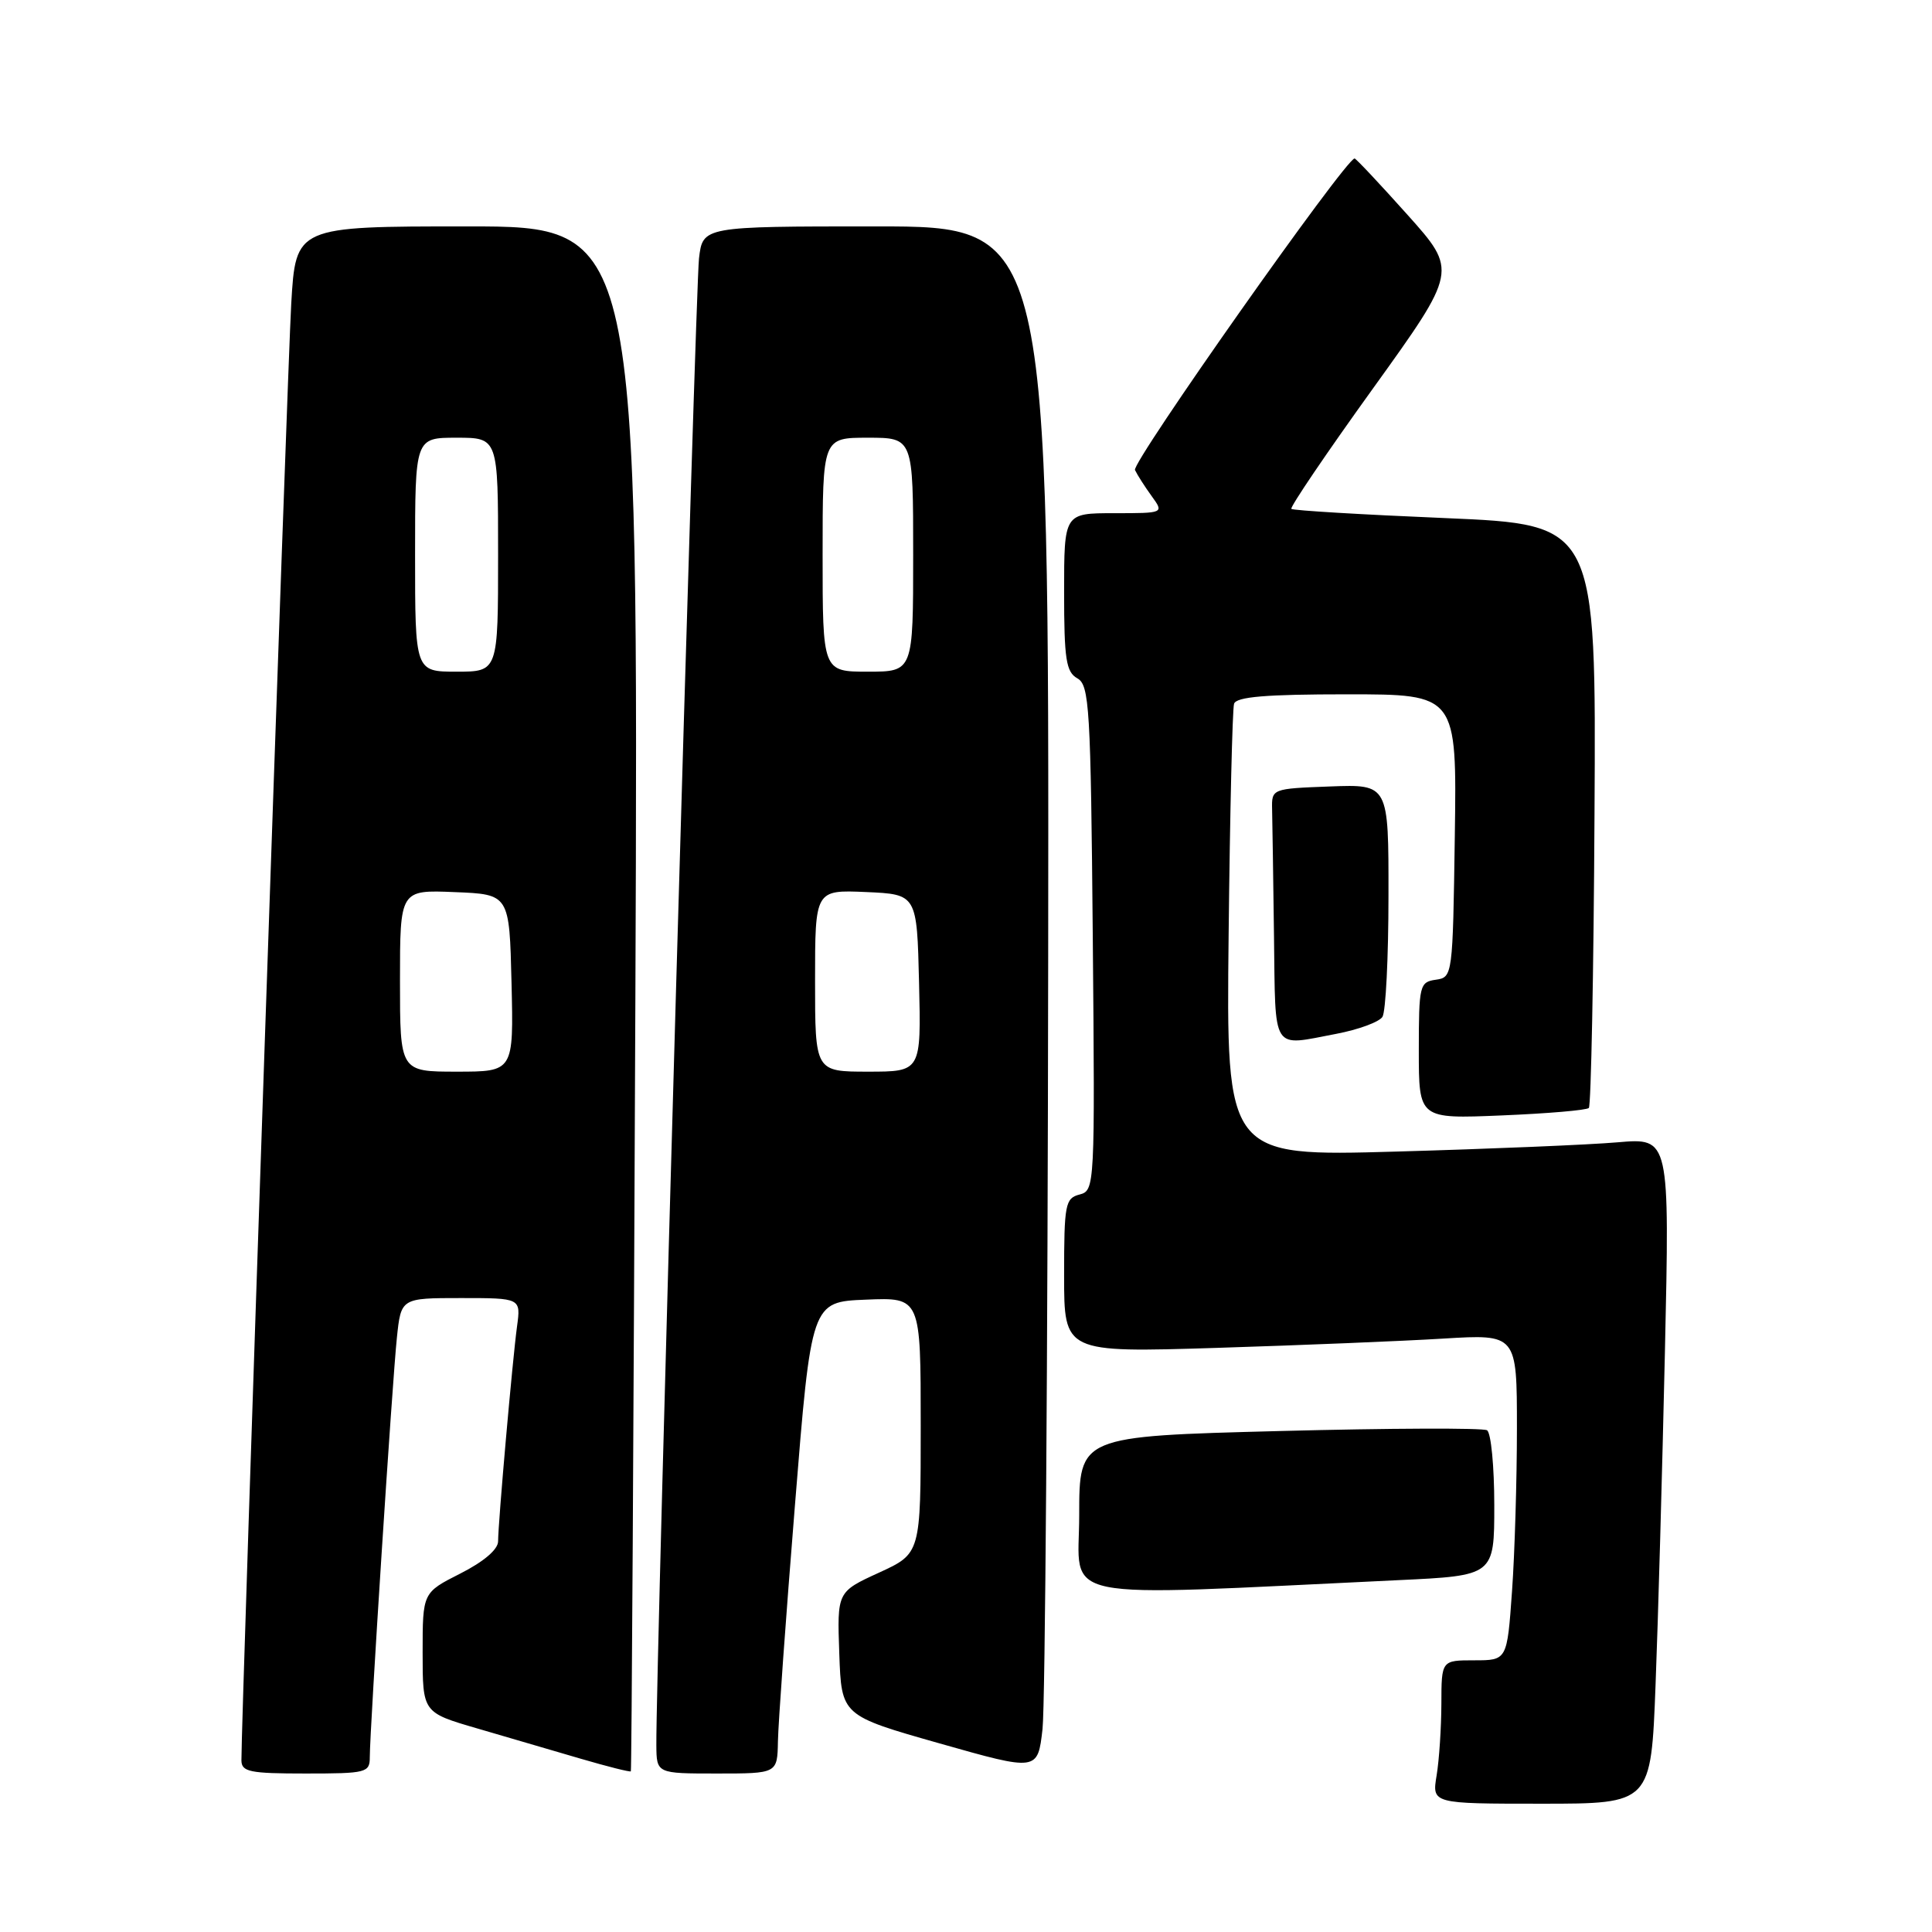 <?xml version="1.0" encoding="UTF-8" standalone="no"?>
<!DOCTYPE svg PUBLIC "-//W3C//DTD SVG 1.1//EN" "http://www.w3.org/Graphics/SVG/1.1/DTD/svg11.dtd" >
<svg xmlns="http://www.w3.org/2000/svg" xmlns:xlink="http://www.w3.org/1999/xlink" version="1.1" viewBox="0 0 256 256">
 <g >
 <path fill="currentColor"
d=" M 219.37 223.25 C 219.71 214.59 220.26 194.74 220.61 179.14 C 221.24 150.77 221.24 150.77 214.37 151.36 C 210.59 151.69 197.37 152.24 184.99 152.59 C 162.48 153.23 162.48 153.23 162.80 123.86 C 162.97 107.71 163.30 93.94 163.52 93.25 C 163.83 92.33 167.73 92.00 178.49 92.00 C 193.04 92.00 193.04 92.00 192.77 110.75 C 192.50 129.34 192.48 129.50 190.25 129.82 C 188.11 130.12 188.00 130.56 188.00 139.20 C 188.00 148.26 188.00 148.26 198.99 147.80 C 205.04 147.55 210.23 147.11 210.53 146.81 C 210.82 146.51 211.17 128.99 211.28 107.88 C 211.50 69.50 211.50 69.50 191.50 68.65 C 180.50 68.19 171.32 67.64 171.11 67.43 C 170.90 67.22 175.76 60.04 181.93 51.47 C 193.14 35.88 193.14 35.88 186.48 28.44 C 182.82 24.35 179.67 21.00 179.49 21.00 C 178.32 21.00 149.92 61.29 150.39 62.28 C 150.71 62.95 151.71 64.51 152.61 65.75 C 154.24 68.00 154.24 68.00 147.62 68.00 C 141.00 68.00 141.00 68.00 141.00 78.45 C 141.00 87.36 141.26 89.04 142.75 89.88 C 144.35 90.78 144.53 93.67 144.80 124.30 C 145.09 157.29 145.07 157.75 143.05 158.28 C 141.15 158.77 141.00 159.57 141.00 169.02 C 141.00 179.23 141.00 179.23 161.25 178.60 C 172.39 178.25 185.89 177.70 191.25 177.37 C 201.00 176.78 201.00 176.78 201.00 189.24 C 201.00 196.09 200.71 205.81 200.35 210.85 C 199.70 220.00 199.70 220.00 195.35 220.00 C 191.00 220.00 191.00 220.00 190.99 225.75 C 190.98 228.91 190.70 233.19 190.36 235.25 C 189.74 239.00 189.74 239.00 204.26 239.00 C 218.77 239.00 218.77 239.00 219.37 223.25 Z  M 49.00 232.82 C 49.00 229.18 51.99 182.88 52.59 177.25 C 53.14 172.00 53.14 172.00 61.08 172.00 C 69.02 172.00 69.02 172.00 68.51 175.75 C 67.91 180.15 66.01 201.71 66.00 204.23 C 66.00 205.31 64.10 206.93 61.00 208.50 C 56.00 211.03 56.00 211.03 56.00 218.97 C 56.00 226.92 56.00 226.92 63.25 229.03 C 67.24 230.19 73.40 232.00 76.95 233.04 C 80.50 234.08 83.49 234.83 83.59 234.71 C 83.69 234.60 83.96 188.49 84.19 132.25 C 84.60 30.00 84.60 30.00 61.90 30.00 C 39.19 30.00 39.19 30.00 38.59 40.25 C 38.08 48.90 31.95 228.07 31.99 233.25 C 32.00 234.78 33.08 235.00 40.50 235.00 C 48.57 235.00 49.00 234.89 49.00 232.82 Z  M 103.08 230.75 C 103.12 228.41 104.13 214.35 105.33 199.50 C 107.50 172.50 107.50 172.50 114.75 172.21 C 122.00 171.91 122.00 171.91 122.00 188.88 C 122.00 205.85 122.00 205.85 116.46 208.39 C 110.92 210.93 110.92 210.93 111.21 219.12 C 111.50 227.32 111.50 227.32 124.50 231.01 C 137.50 234.70 137.50 234.70 138.14 229.10 C 138.49 226.02 138.83 179.96 138.89 126.75 C 139.00 30.00 139.00 30.00 116.06 30.00 C 93.12 30.00 93.12 30.00 92.62 34.25 C 92.16 38.06 86.88 222.11 86.97 231.25 C 87.00 235.00 87.00 235.00 95.00 235.00 C 103.00 235.00 103.00 235.00 103.08 230.75 Z  M 185.25 209.38 C 198.00 208.78 198.00 208.78 198.00 199.45 C 198.00 194.32 197.57 189.85 197.04 189.52 C 196.51 189.19 184.13 189.24 169.54 189.62 C 143.00 190.31 143.00 190.31 143.00 200.78 C 143.00 212.41 138.85 211.57 185.25 209.38 Z  M 177.06 136.99 C 180.00 136.43 182.75 135.42 183.18 134.74 C 183.62 134.06 183.98 126.84 183.98 118.71 C 184.00 103.92 184.00 103.92 176.25 104.21 C 168.52 104.50 168.50 104.51 168.56 107.25 C 168.60 108.76 168.71 116.30 168.81 124.00 C 169.02 139.62 168.39 138.63 177.06 136.99 Z  M 53.00 129.96 C 53.00 117.91 53.00 117.91 60.25 118.21 C 67.50 118.50 67.50 118.50 67.78 130.25 C 68.06 142.00 68.06 142.00 60.53 142.00 C 53.00 142.00 53.00 142.00 53.00 129.96 Z  M 55.00 73.50 C 55.00 58.00 55.00 58.00 60.50 58.00 C 66.00 58.00 66.00 58.00 66.00 73.50 C 66.00 89.00 66.00 89.00 60.50 89.00 C 55.00 89.00 55.00 89.00 55.00 73.50 Z  M 108.00 129.95 C 108.00 117.91 108.00 117.91 114.75 118.20 C 121.50 118.50 121.50 118.50 121.78 130.25 C 122.06 142.00 122.06 142.00 115.03 142.00 C 108.00 142.00 108.00 142.00 108.00 129.95 Z  M 109.00 73.50 C 109.00 58.00 109.00 58.00 115.00 58.00 C 121.00 58.00 121.00 58.00 121.00 73.50 C 121.00 89.00 121.00 89.00 115.00 89.00 C 109.00 89.00 109.00 89.00 109.00 73.50 Z "/>
</g>
</svg>